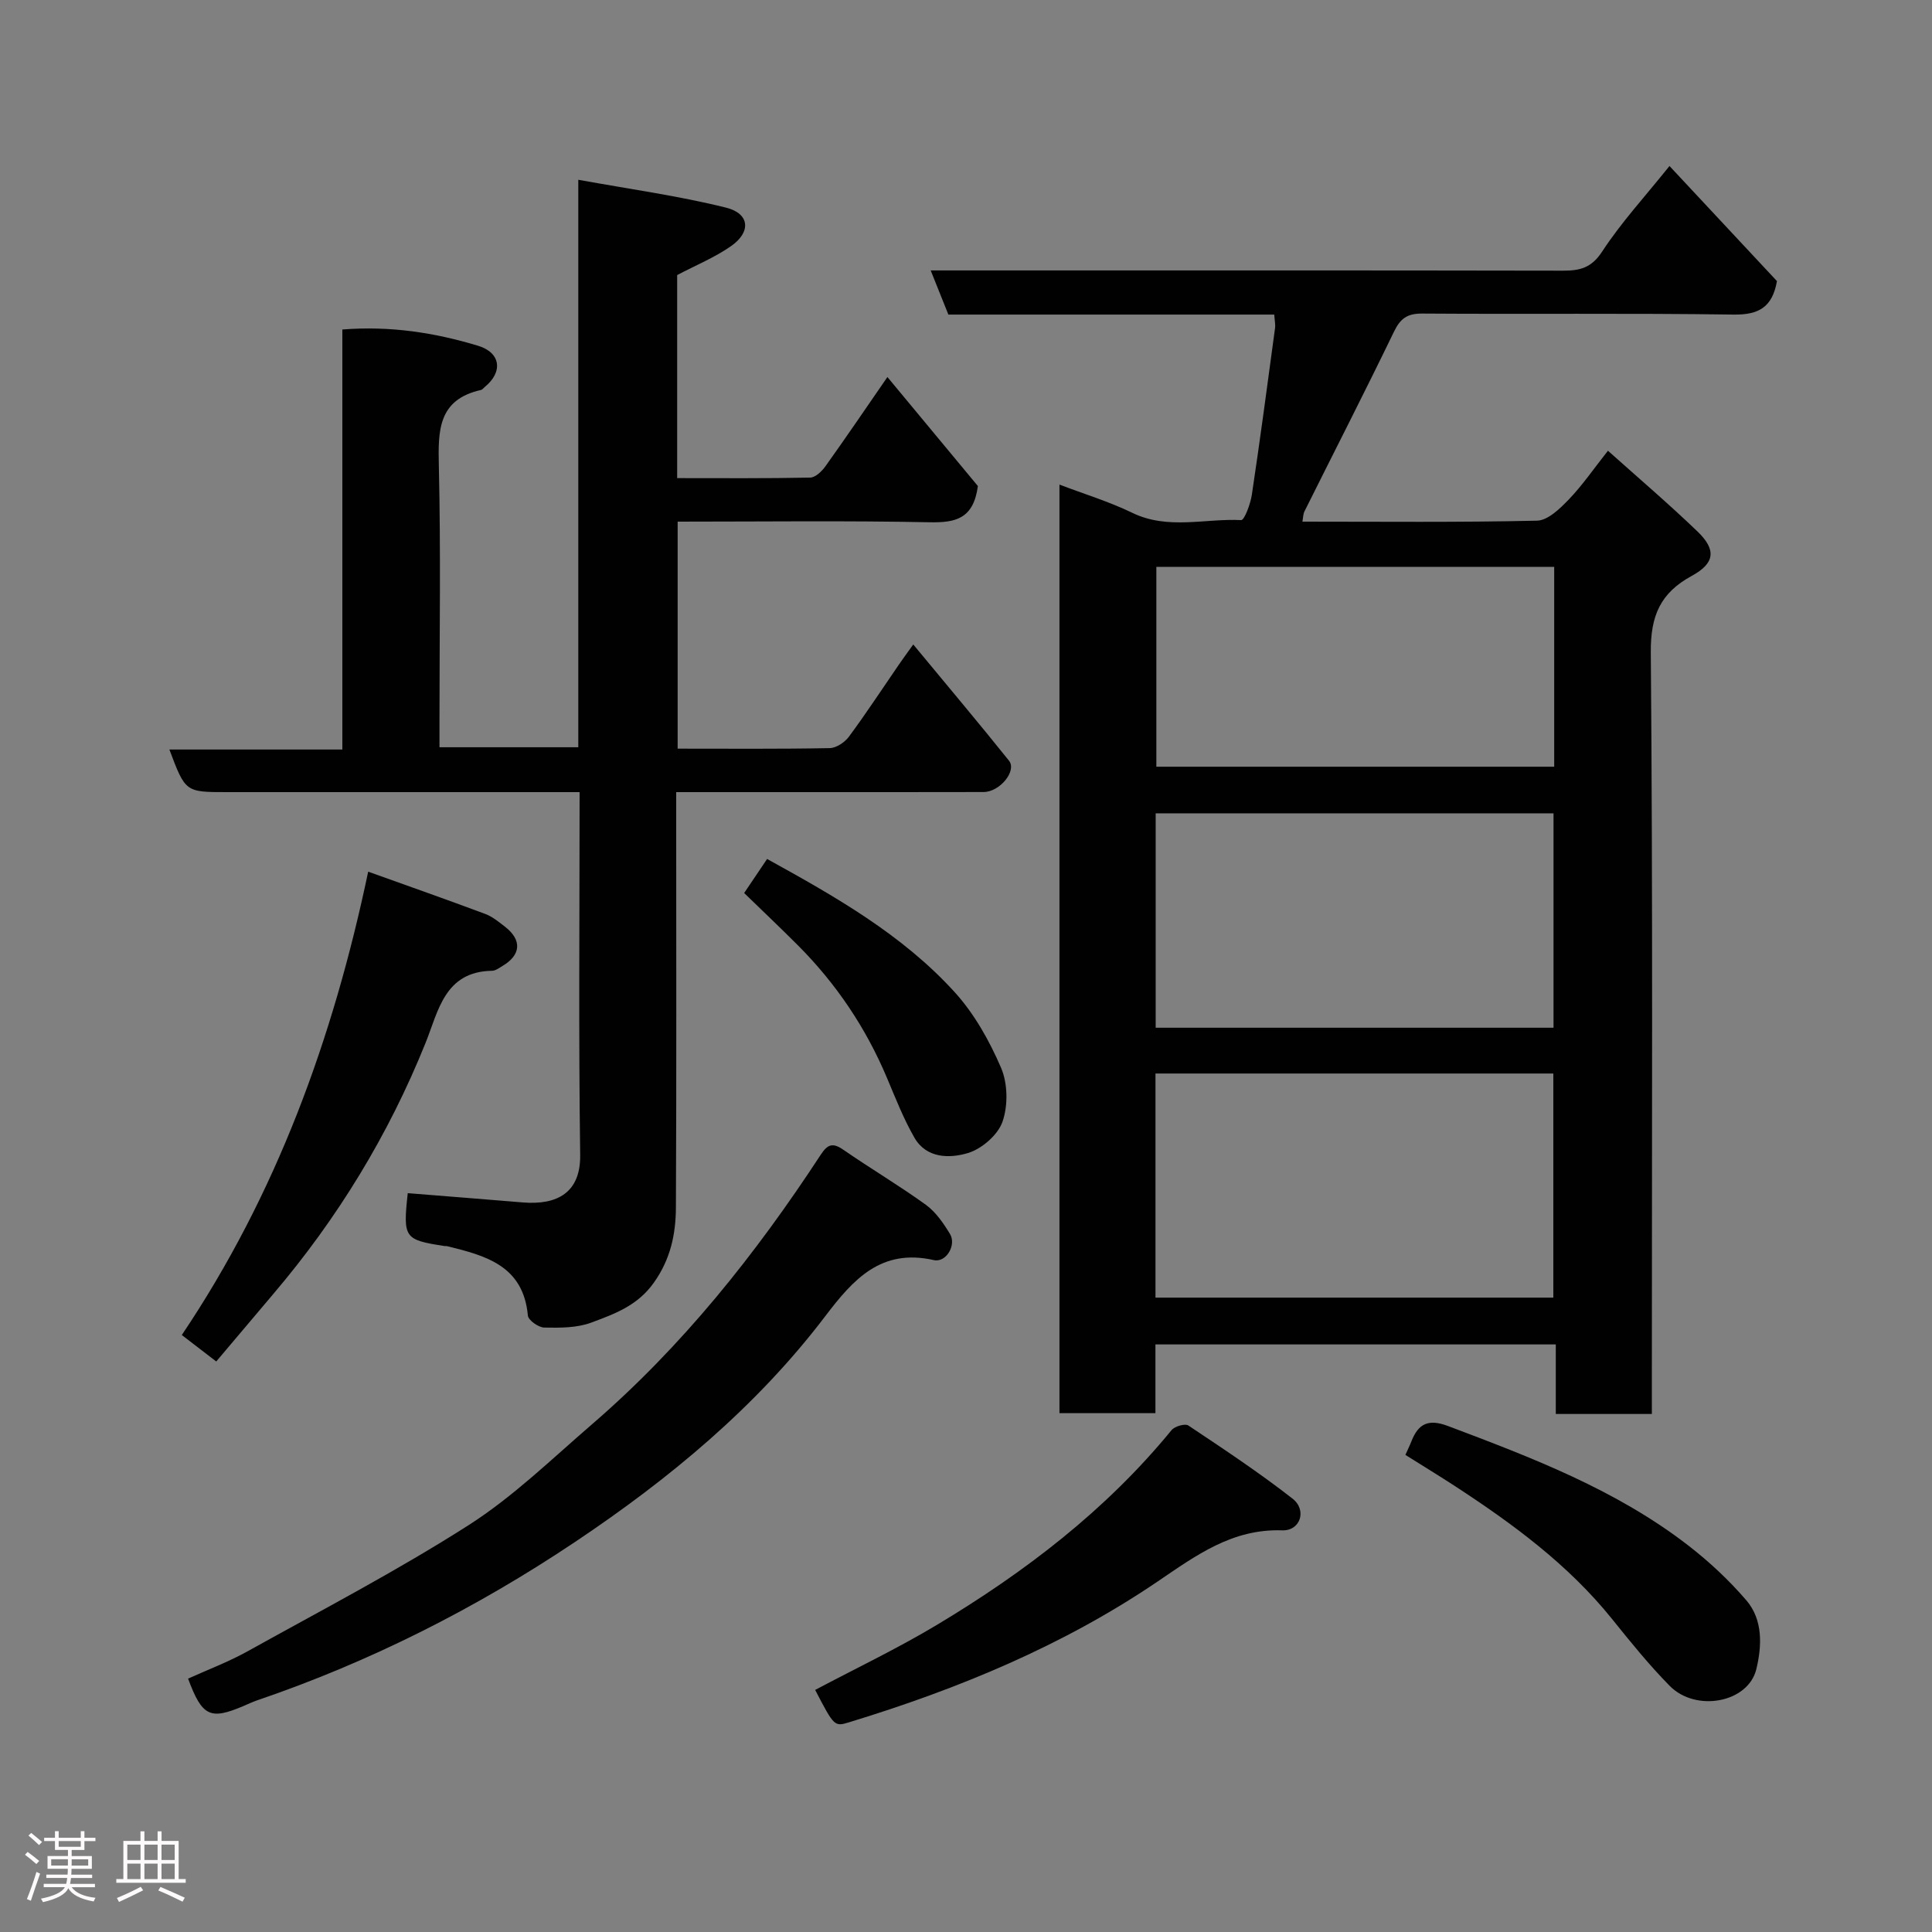 <svg enable-background="new 0 0 400 400" viewBox="0 0 400 400" xmlns="http://www.w3.org/2000/svg"><rect x="0" y="0" width="400" height="400" fill="#808080" stroke="none"/><path d="m5.17 384 .55-.58c.85.61 1.65 1.24 2.4 1.87l-.59.64c-.83-.73-1.62-1.38-2.36-1.93m1.22 9.53-.82-.34c.71-1.76 1.37-3.64 1.98-5.63.24.13.5.25.76.36-.6 1.67-1.24 3.54-1.92 5.61m-.5-13.5.57-.54c.56.44 1.31 1.06 2.26 1.87l-.64.64c-.68-.66-1.41-1.32-2.19-1.97m3.25.46h2.24v-1.36h.77v1.36h4.57v-1.36h.76v1.36h2.28v.69h-2.28v1.84h-2.64v1.26h4.18v2.64h-4.21c0 .45-.02.86-.05 1.21h4.32v.69h-4.38c-.04.34-.1.75-.19 1.22h5.15v.69h-4.82c.87 1.19 2.51 1.92 4.93 2.19-.17.31-.3.57-.37.76-2.77-.49-4.52-1.41-5.26-2.76-.56 1.26-2.3 2.23-5.24 2.9-.12-.24-.26-.48-.43-.72 2.73-.55 4.38-1.34 4.96-2.38h-4.38v-.69h4.65c.1-.38.17-.79.21-1.22h-4.32v-.69h4.4c.03-.34.05-.75.05-1.21h-4.2v-2.64h4.23v-1.26h-2.69v-1.84h-2.24zm1.46 4.46v1.29h3.45c.01-.4.02-.57.01-.53v-.32-.45h-3.46zm1.55-2.59h4.57v-1.19h-4.57zm6.11 2.59h-3.42v.77c-.02.19-.01.37-.02.53h3.44z" fill="#fcfafa"/><path d="m32.63 379.16h.82v1.98h3.54v7.89h1.46v.78h-14.37v-.78h1.46v-7.89h3.54v-1.98h.82v1.98h2.73zm-3.49 11.48.5.73c-1.61.82-3.28 1.63-5 2.41-.13-.27-.28-.55-.44-.82 1.75-.72 3.4-1.49 4.94-2.32m-2.78-5.55h2.73v-3.18h-2.73zm0 3.95h2.73v-3.2h-2.73zm3.54-3.95h2.73v-3.18h-2.73zm0 3.95h2.73v-3.2h-2.73zm7.89 4.68c-1.84-.92-3.51-1.7-5.02-2.32l.45-.73c1.89.8 3.57 1.55 5.04 2.23zm-1.62-11.81h-2.73v3.18h2.73zm-2.73 7.13h2.73v-3.2h-2.73z" fill="#fcfafa"/><g fill="#010102"><path d="m342 292.75c-6.99 0-13.26 0-19.89 0 0-4.84 0-9.44 0-14.4-27.75 0-55.13 0-82.89 0v14.23c-6.74 0-13.13 0-19.87 0 0-63.76 0-127.67 0-192.25 5.06 1.93 10.26 3.51 15.09 5.85 7.37 3.57 15.03 1.13 22.53 1.5.67.03 1.92-3.34 2.21-5.23 1.72-11.48 3.25-22.99 4.8-34.49.11-.78-.08-1.6-.16-2.83-22.61 0-45.03 0-67.47 0-1.23-3.07-2.31-5.76-3.66-9.14h5.91c41.66 0 83.31-.03 124.97.05 3.53.01 5.92-.56 8.14-3.96 3.93-6.01 8.85-11.36 13.94-17.71 7.69 8.24 15.05 16.12 22.25 23.83-.96 5.42-3.78 7-8.97 6.93-21.49-.31-42.99-.06-64.48-.21-3.11-.02-4.52 1.02-5.85 3.77-6.03 12.47-12.35 24.8-18.53 37.2-.27.55-.26 1.24-.42 2.11 16.29 0 32.44.17 48.57-.2 2.25-.05 4.76-2.5 6.58-4.39 2.81-2.92 5.13-6.32 8.11-10.09 6.38 5.71 12.62 11.03 18.52 16.7 3.95 3.8 3.65 6.58-1.17 9.21-6.48 3.53-8.54 8.22-8.48 15.81.43 50.47.22 100.96.22 151.45zm-102.77-24.09h82.37c0-15.72 0-31.1 0-46.4-27.64 0-54.89 0-82.37 0zm82.41-55.88c0-15.11 0-29.82 0-44.39-27.73 0-55.1 0-82.37 0v44.39zm.14-95.42c-27.78 0-55.15 0-82.37 0v41.38h82.37c0-13.86 0-27.46 0-41.38z"/><path d="m84.42 247.03c8.12.65 15.97 1.27 23.82 1.92 7.2.59 11.99-2.08 11.88-9.84-.34-24.8-.12-49.61-.12-75.11-2.03 0-3.79 0-5.55 0-22.49 0-44.99 0-67.48 0-8.59 0-8.59 0-11.9-8.82h35.81c0-29.22 0-57.93 0-86.96 9.95-.79 19.13.66 28.08 3.36 4.76 1.43 5.21 5.46 1.39 8.55-.26.21-.48.55-.77.61-8.93 1.99-8.89 8.46-8.72 15.82.41 17.49.13 34.99.13 52.48v5.67h28.74c0-38.6 0-77.32 0-117.49 10.72 1.95 20.79 3.33 30.59 5.77 4.9 1.22 5.23 5.02 1.07 7.94-3.39 2.38-7.33 3.98-11.19 6.02v42.04c9.32 0 18.43.08 27.54-.11 1.09-.02 2.43-1.32 3.17-2.36 4.27-5.97 8.39-12.04 12.82-18.46 6.45 7.77 12.89 15.53 18.73 22.57-.91 6.81-4.65 7.6-9.95 7.5-17.29-.35-34.6-.13-52.21-.13v47c10.59 0 21.04.09 31.49-.11 1.37-.03 3.12-1.21 3.98-2.38 3.58-4.84 6.88-9.89 10.3-14.86.74-1.08 1.51-2.13 3.01-4.22 7.14 8.64 13.58 16.27 19.82 24.06 1.68 2.1-1.89 6.48-5.25 6.49-15.32.04-30.65.02-45.98.02-5.65 0-11.3 0-17.67 0v5.51c0 26.83.07 53.65-.06 80.48-.03 5.53-1.1 10.7-4.58 15.59-3.38 4.77-8.16 6.46-12.94 8.25-2.97 1.11-6.48 1.09-9.73 1.03-1.2-.02-3.31-1.52-3.4-2.49-.94-10.35-8.76-12.41-16.75-14.37-.16-.04-.34.01-.5-.02-8.36-1.29-8.62-1.65-7.62-10.95z"/><path d="m38.94 347.54c4.08-1.85 8.34-3.45 12.27-5.63 15.38-8.55 31.02-16.7 45.82-26.15 9.2-5.88 17.2-13.69 25.53-20.87 18.69-16.12 33.9-35.24 47.36-55.81 1.43-2.19 2.48-2.56 4.69-1.03 5.63 3.89 11.54 7.39 17.08 11.39 2.05 1.49 3.64 3.81 4.99 6.03 1.39 2.28-.78 5.99-3.33 5.42-10.94-2.47-16.69 3.98-22.51 11.64-14.28 18.79-32.31 33.68-51.76 46.7-20.51 13.73-42.47 24.85-65.91 32.83-.93.32-1.81.75-2.71 1.13-6.95 2.97-8.61 2.2-11.52-5.65z"/><path d="m44.77 281.88c-2.35-1.81-4.52-3.48-7.13-5.48 19.59-29.13 31.31-61.33 38.59-95.93 8.43 3.02 16.36 5.81 24.23 8.75 1.5.56 2.82 1.66 4.11 2.66 3.52 2.74 3.31 5.82-.5 8.09-.7.42-1.46 1.01-2.21 1.02-9.81.16-11.1 8.33-13.74 14.9-7.68 19.09-18.24 36.38-31.55 52.03-3.92 4.63-7.83 9.27-11.8 13.96z"/><path d="m168.77 349.88c8.57-4.54 17.11-8.61 25.18-13.45 18.24-10.94 35.01-23.73 48.6-40.33.65-.8 2.8-1.42 3.48-.97 7.31 4.88 14.65 9.74 21.57 15.14 3.06 2.39 1.61 6.7-2.11 6.57-10.39-.35-17.82 5.17-25.9 10.65-19.53 13.24-41.2 22.19-63.73 29.07-3.12.96-3.14.9-7.09-6.68z"/><path d="m290.97 301.22c.48-1.07.91-1.94 1.26-2.84 1.44-3.64 3.51-4.66 7.53-3.15 17.44 6.57 34.84 13.2 49.76 24.73 4.36 3.37 8.47 7.21 12.05 11.38 3.47 4.05 3.21 9.48 2.06 14.24-1.68 6.95-12.51 8.98-17.95 3.45-4.26-4.33-8.1-9.08-11.91-13.82-9.07-11.28-20.54-19.7-32.52-27.52-3.27-2.13-6.61-4.16-10.28-6.47z"/><path d="m154.07 184.89c1.62-2.41 3.05-4.53 4.75-7.05 13.98 7.72 27.95 15.6 38.84 27.58 4.06 4.47 7.2 10.07 9.6 15.66 1.39 3.24 1.46 7.81.3 11.15-.95 2.74-4.28 5.62-7.14 6.49-3.78 1.14-8.59 1.16-11.09-3.16-2.25-3.9-3.91-8.17-5.67-12.34-4.36-10.37-10.51-19.53-18.45-27.49-3.65-3.66-7.4-7.2-11.14-10.84z"/></g></svg>